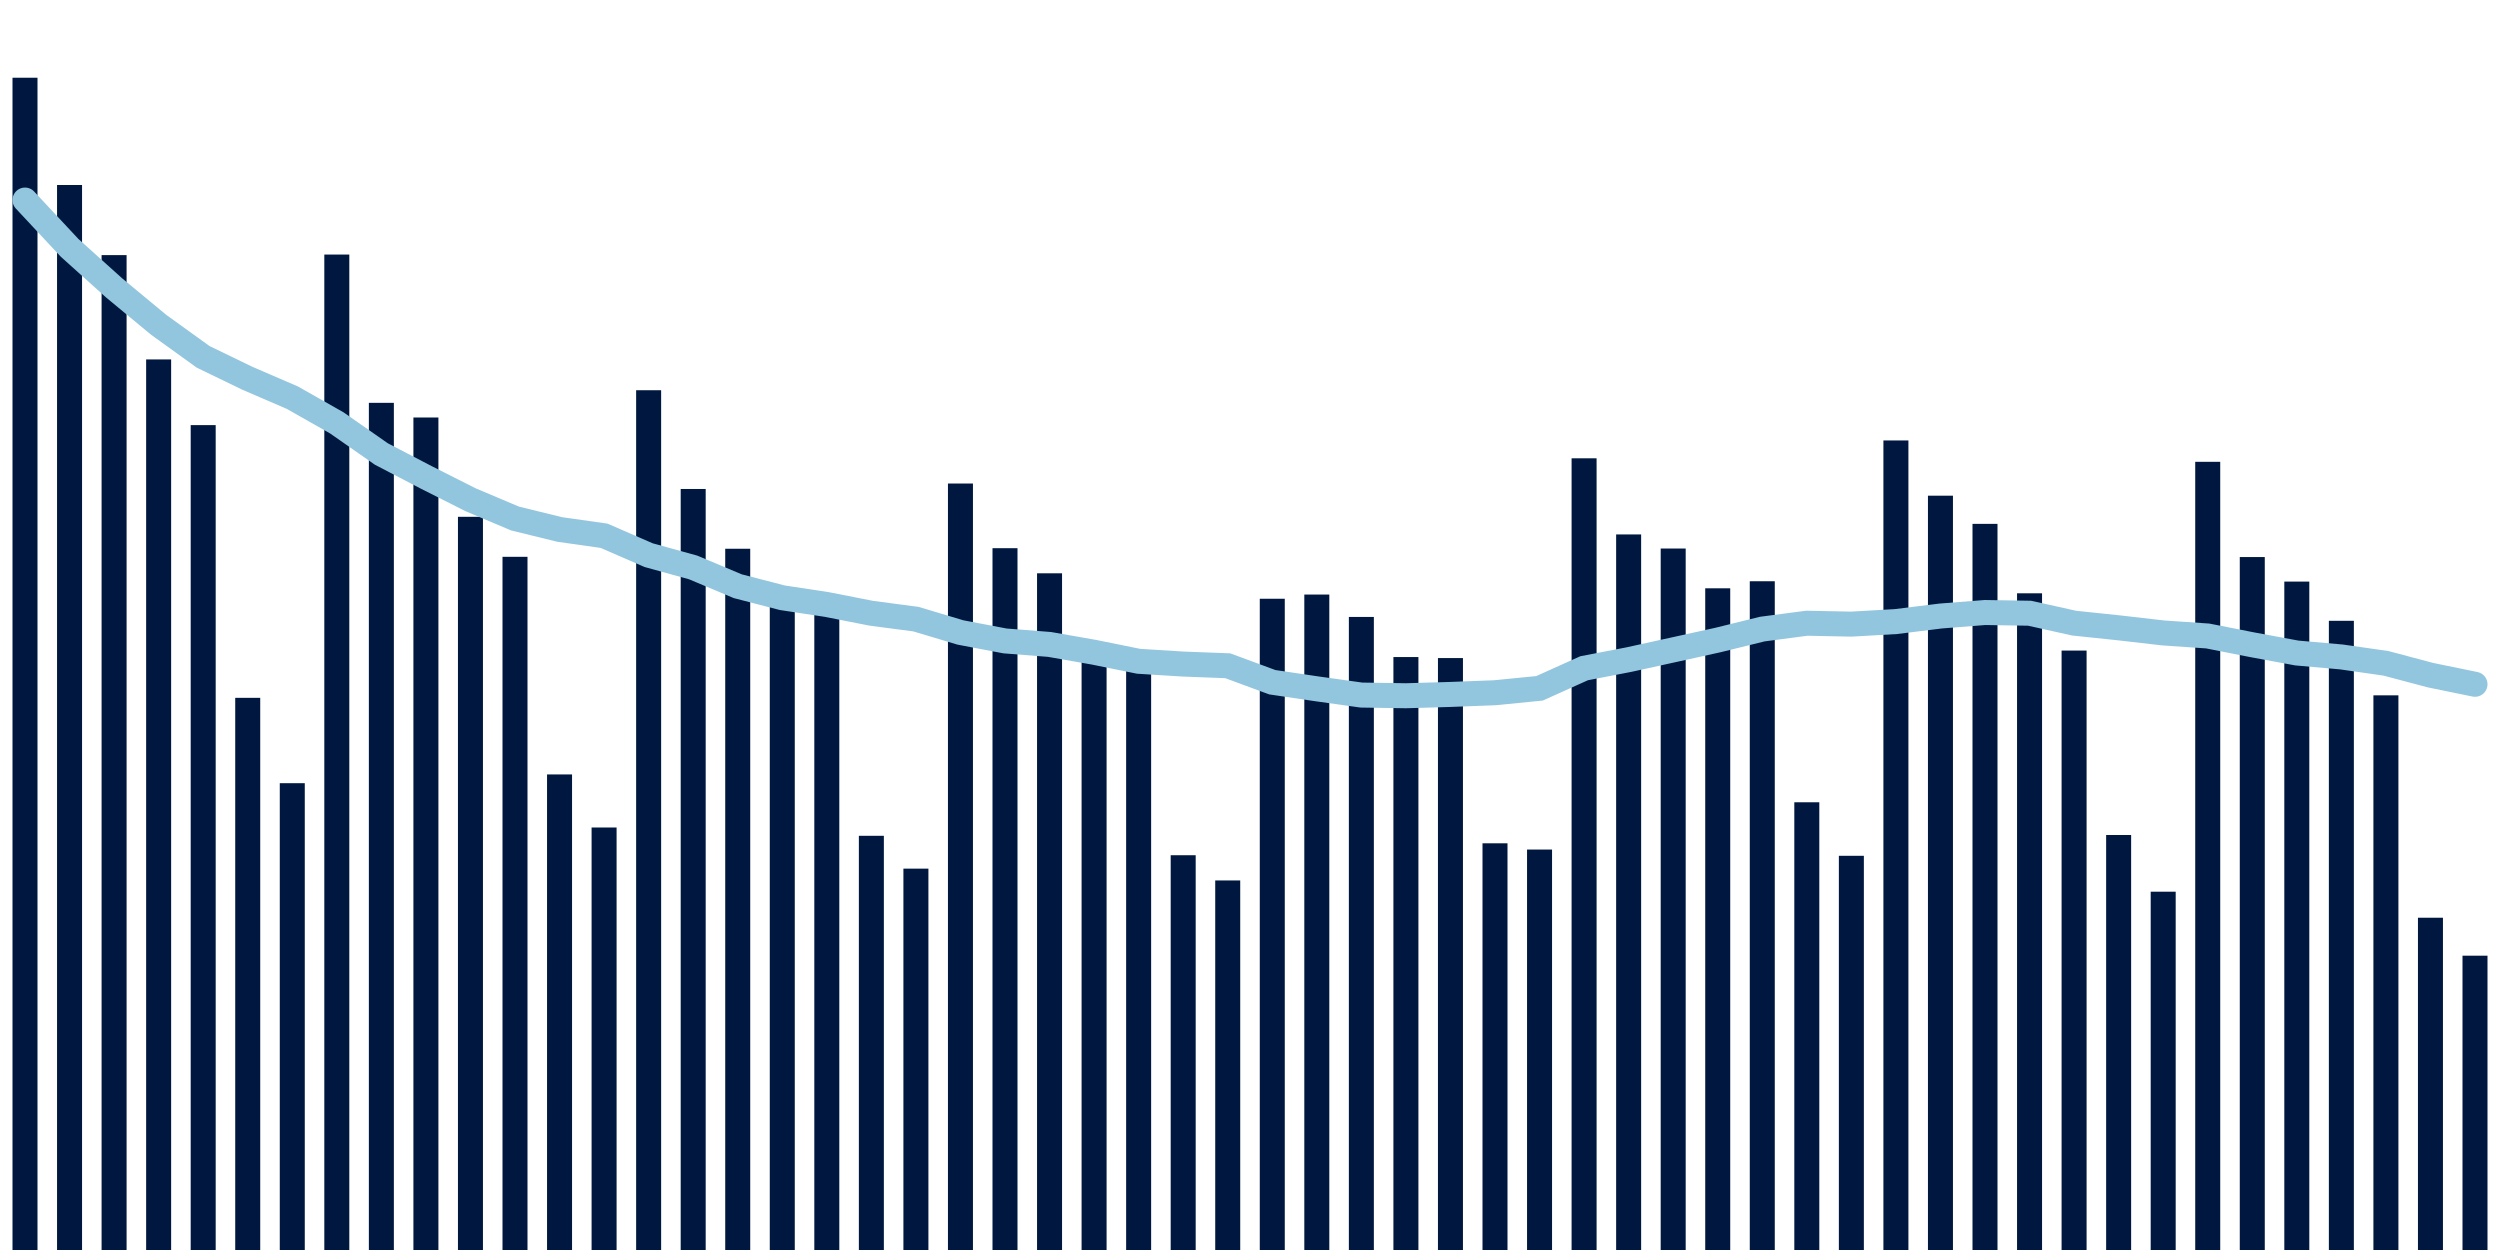 <svg about="DATA_PUBLISHED_DATE:2021-11-16,RENDER_DATE:2021-11-16" xmlns="http://www.w3.org/2000/svg" viewBox="0,0,200,100"><g transform="translate(0,0)"></g><g class="fg-bars cases-ep" fill="#00183f" stroke="none"><g><rect x="197" y="76.455" width="2" height="23.545" id="cases-ep-0"></rect></g><g><rect x="193.436" y="73.418" width="2" height="26.582" id="cases-ep-1"></rect></g><g><rect x="189.873" y="55.627" width="2" height="44.373" id="cases-ep-2"></rect></g><g><rect x="186.309" y="49.664" width="2" height="50.336" id="cases-ep-3"></rect></g><g><rect x="182.745" y="46.527" width="2" height="53.473" id="cases-ep-4"></rect></g><g><rect x="179.182" y="44.564" width="2" height="55.436" id="cases-ep-5"></rect></g><g><rect x="175.618" y="36.945" width="2" height="63.055" id="cases-ep-6"></rect></g><g><rect x="172.055" y="71.336" width="2" height="28.664" id="cases-ep-7"></rect></g><g><rect x="168.491" y="66.8" width="2" height="33.2" id="cases-ep-8"></rect></g><g><rect x="164.927" y="52.045" width="2" height="47.955" id="cases-ep-9"></rect></g><g><rect x="161.364" y="47.464" width="2" height="52.536" id="cases-ep-10"></rect></g><g><rect x="157.8" y="41.909" width="2" height="58.091" id="cases-ep-11"></rect></g><g><rect x="154.236" y="39.655" width="2" height="60.345" id="cases-ep-12"></rect></g><g><rect x="150.673" y="35.236" width="2" height="64.764" id="cases-ep-13"></rect></g><g><rect x="147.109" y="68.464" width="2" height="31.536" id="cases-ep-14"></rect></g><g><rect x="143.545" y="64.182" width="2" height="35.818" id="cases-ep-15"></rect></g><g><rect x="139.982" y="46.5" width="2" height="53.5" id="cases-ep-16"></rect></g><g><rect x="136.418" y="47.064" width="2" height="52.936" id="cases-ep-17"></rect></g><g><rect x="132.855" y="43.882" width="2" height="56.118" id="cases-ep-18"></rect></g><g><rect x="129.291" y="42.755" width="2" height="57.245" id="cases-ep-19"></rect></g><g><rect x="125.727" y="36.664" width="2" height="63.336" id="cases-ep-20"></rect></g><g><rect x="122.164" y="67.964" width="2" height="32.036" id="cases-ep-21"></rect></g><g><rect x="118.6" y="67.464" width="2" height="32.536" id="cases-ep-22"></rect></g><g><rect x="115.036" y="52.645" width="2" height="47.355" id="cases-ep-23"></rect></g><g><rect x="111.473" y="52.564" width="2" height="47.436" id="cases-ep-24"></rect></g><g><rect x="107.909" y="49.355" width="2" height="50.645" id="cases-ep-25"></rect></g><g><rect x="104.345" y="47.564" width="2" height="52.436" id="cases-ep-26"></rect></g><g><rect x="100.782" y="47.9" width="2" height="52.1" id="cases-ep-27"></rect></g><g><rect x="97.218" y="70.436" width="2" height="29.564" id="cases-ep-28"></rect></g><g><rect x="93.655" y="68.418" width="2" height="31.582" id="cases-ep-29"></rect></g><g><rect x="90.091" y="53.382" width="2" height="46.618" id="cases-ep-30"></rect></g><g><rect x="86.527" y="52.182" width="2" height="47.818" id="cases-ep-31"></rect></g><g><rect x="82.964" y="45.864" width="2" height="54.136" id="cases-ep-32"></rect></g><g><rect x="79.4" y="43.855" width="2" height="56.145" id="cases-ep-33"></rect></g><g><rect x="75.836" y="38.682" width="2" height="61.318" id="cases-ep-34"></rect></g><g><rect x="72.273" y="69.491" width="2" height="30.509" id="cases-ep-35"></rect></g><g><rect x="68.709" y="66.864" width="2" height="33.136" id="cases-ep-36"></rect></g><g><rect x="65.145" y="48.327" width="2" height="51.673" id="cases-ep-37"></rect></g><g><rect x="61.582" y="47.8" width="2" height="52.2" id="cases-ep-38"></rect></g><g><rect x="58.018" y="43.9" width="2" height="56.1" id="cases-ep-39"></rect></g><g><rect x="54.455" y="39.118" width="2" height="60.882" id="cases-ep-40"></rect></g><g><rect x="50.891" y="31.218" width="2" height="68.782" id="cases-ep-41"></rect></g><g><rect x="47.327" y="66.2" width="2" height="33.8" id="cases-ep-42"></rect></g><g><rect x="43.764" y="61.955" width="2" height="38.045" id="cases-ep-43"></rect></g><g><rect x="40.2" y="44.545" width="2" height="55.455" id="cases-ep-44"></rect></g><g><rect x="36.636" y="41.345" width="2" height="58.655" id="cases-ep-45"></rect></g><g><rect x="33.073" y="33.4" width="2" height="66.6" id="cases-ep-46"></rect></g><g><rect x="29.509" y="32.227" width="2" height="67.773" id="cases-ep-47"></rect></g><g><rect x="25.945" y="20.364" width="2" height="79.636" id="cases-ep-48"></rect></g><g><rect x="22.382" y="62.655" width="2" height="37.345" id="cases-ep-49"></rect></g><g><rect x="18.818" y="55.827" width="2" height="44.173" id="cases-ep-50"></rect></g><g><rect x="15.255" y="34.009" width="2" height="65.991" id="cases-ep-51"></rect></g><g><rect x="11.691" y="28.755" width="2" height="71.245" id="cases-ep-52"></rect></g><g><rect x="8.127" y="20.409" width="2" height="79.591" id="cases-ep-53"></rect></g><g><rect x="4.564" y="14.8" width="2" height="85.2" id="cases-ep-54"></rect></g><g><rect x="1" y="6.218" width="2" height="93.782" id="cases-ep-55"></rect></g></g><g class="fg-line cases-ep" fill="none" stroke="#92c5de" stroke-width="2" stroke-linecap="round"><path d="M198,54.743L194.436,54.012L190.873,53.066L187.309,52.555L183.745,52.24L180.182,51.581L176.618,50.879L173.055,50.635L169.491,50.225L165.927,49.851L162.364,49.058L158.8,49.001L155.236,49.283L151.673,49.726L148.109,49.93L144.545,49.858L140.982,50.327L137.418,51.205L133.855,51.991L130.291,52.773L126.727,53.46L123.164,55.065L119.6,55.418L116.036,55.555L112.473,55.66L108.909,55.605L105.345,55.106L101.782,54.577L98.218,53.26L94.655,53.125L91.091,52.903L87.527,52.181L83.964,51.555L80.4,51.274L76.836,50.597L73.273,49.531L69.709,49.061L66.145,48.36L62.582,47.819L59.018,46.897L55.455,45.397L51.891,44.413L48.327,42.862L44.764,42.356L41.2,41.481L37.636,39.975L34.073,38.177L30.509,36.321L26.945,33.831L23.382,31.81L19.818,30.274L16.255,28.551L12.691,25.982L9.127,23.029L5.564,19.823L2,16.004"></path></g></svg>